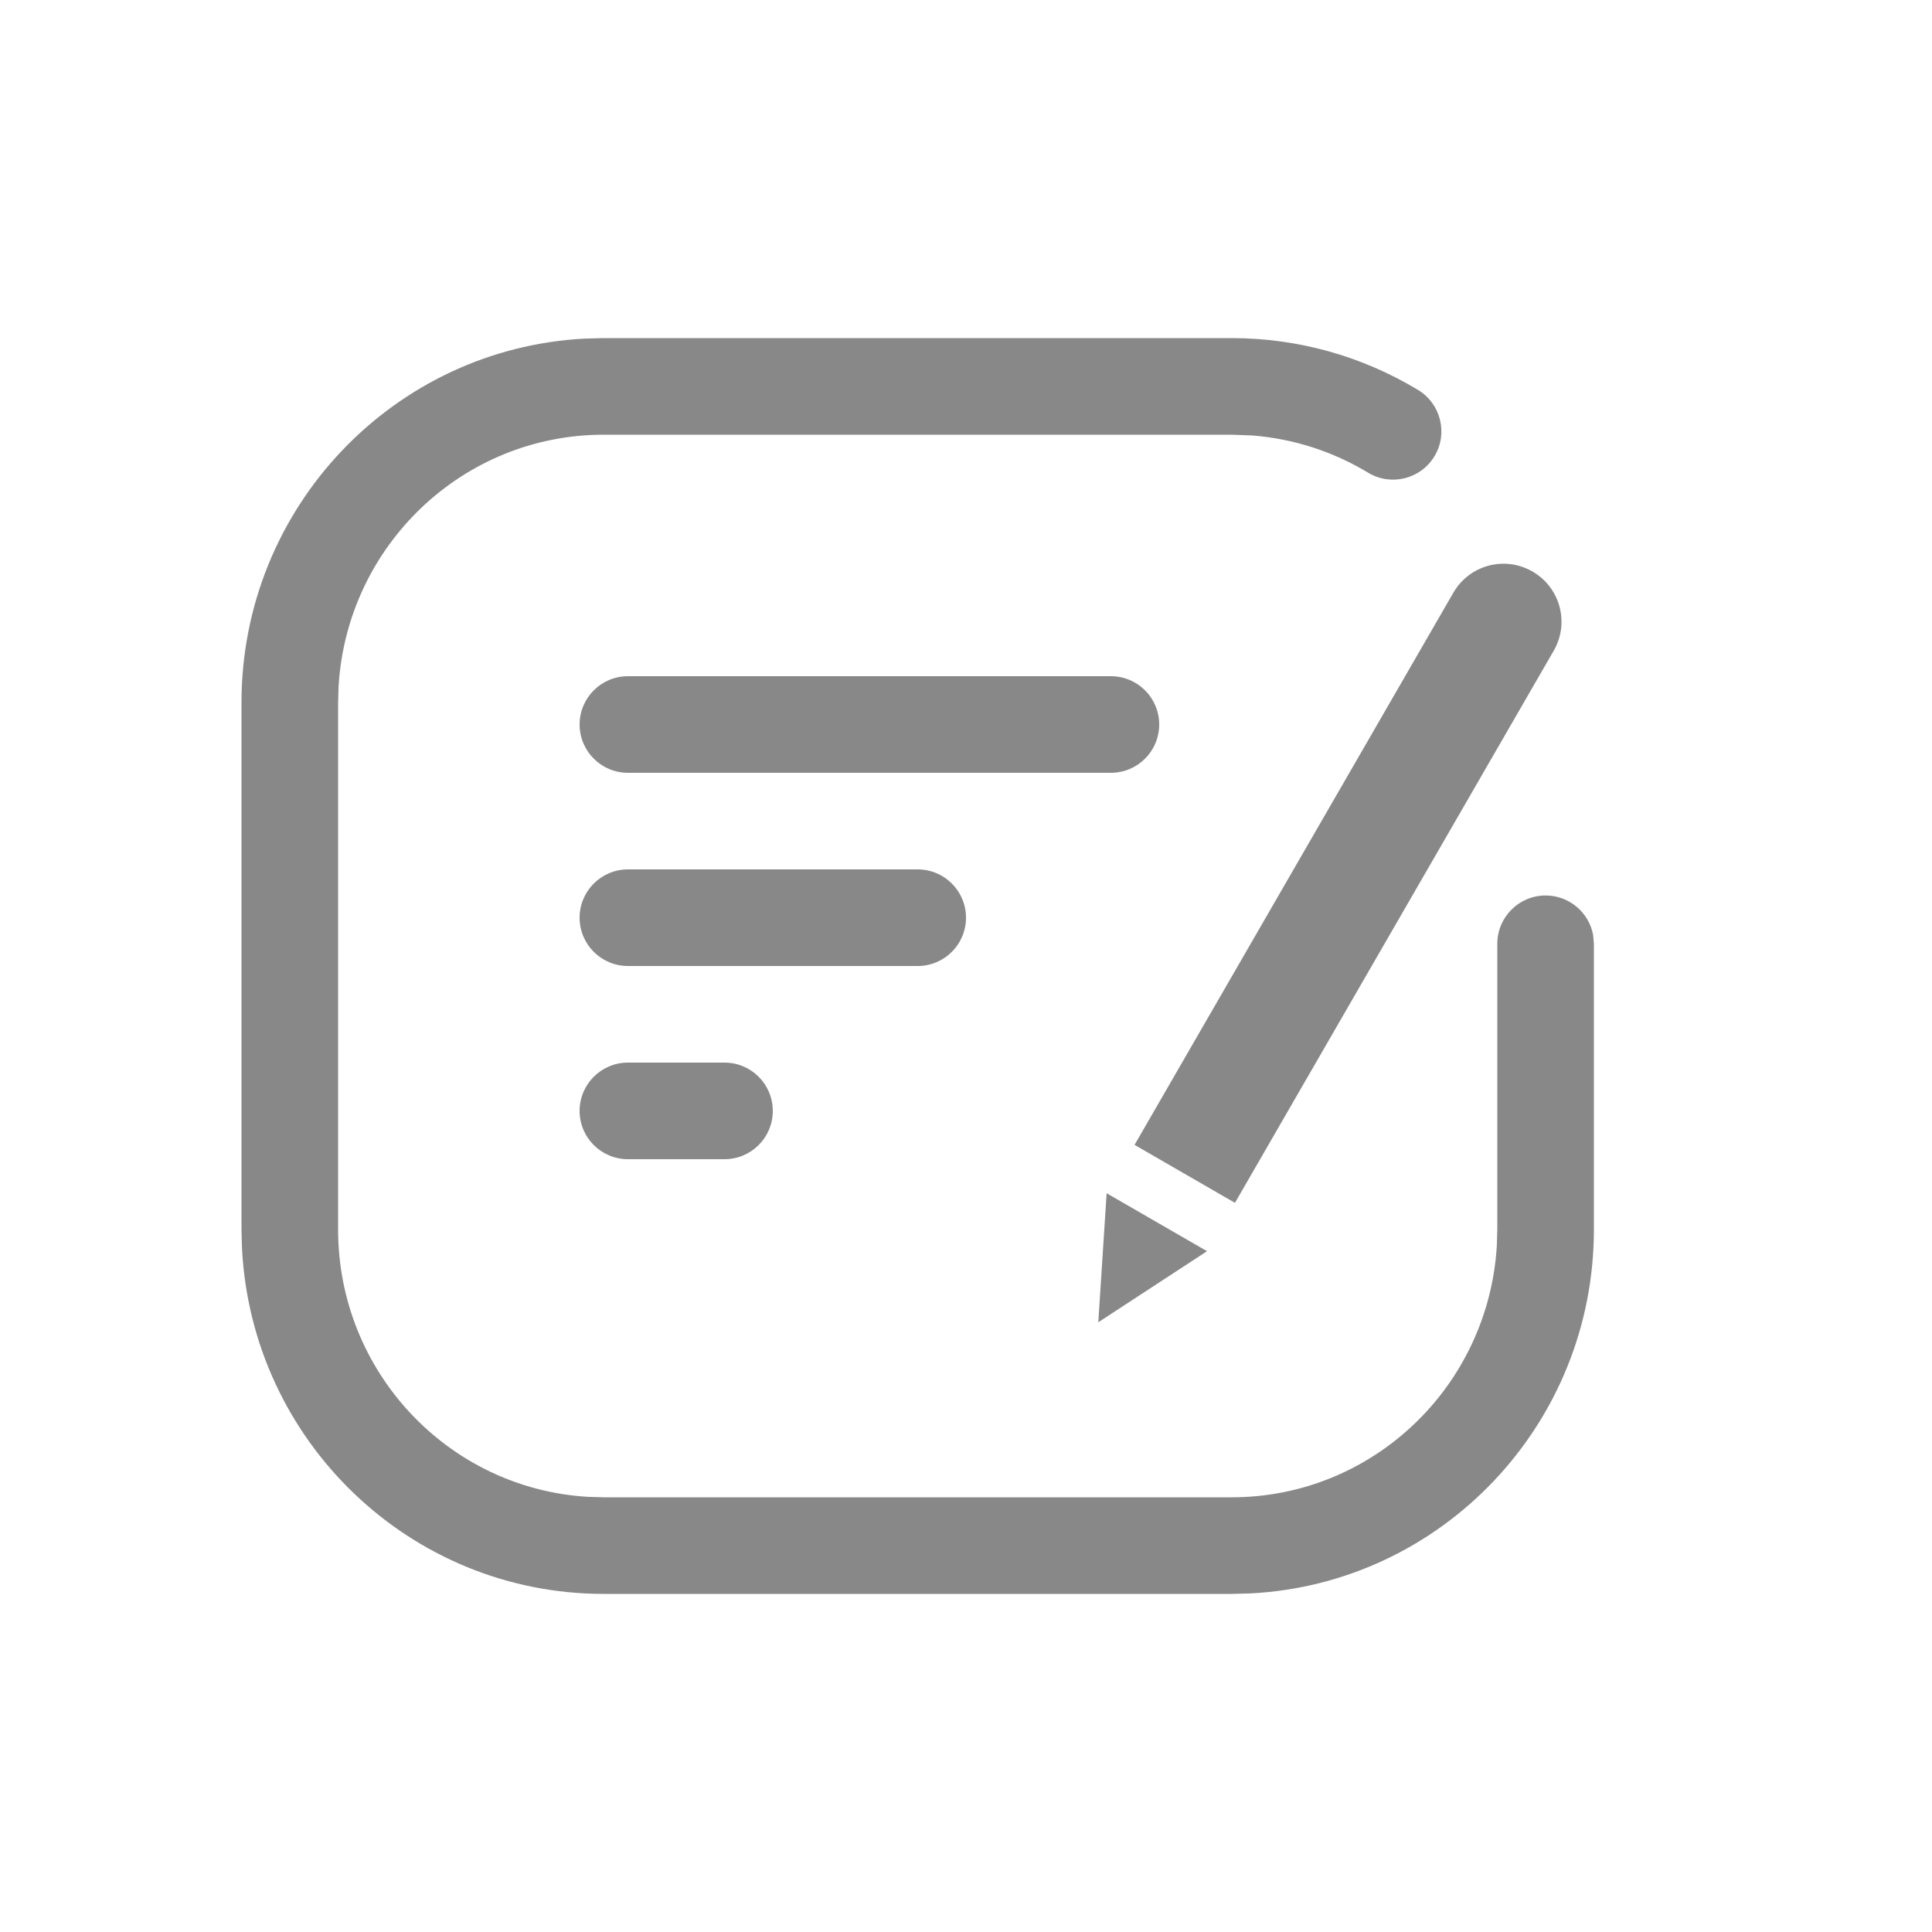 <?xml version="1.0" encoding="UTF-8"?>
<svg width="20px" height="20px" viewBox="0 0 20 20" version="1.1" xmlns="http://www.w3.org/2000/svg" xmlns:xlink="http://www.w3.org/1999/xlink">
    <title>课程备份 3</title>
    <g id="项目开发" stroke="none" stroke-width="1" fill="none" fill-rule="evenodd">
        <g id="状态补充" transform="translate(-147, -1510)">
            <g id="课程备份-3" transform="translate(147, 1510)">
                <rect id="矩形" fill="#000000" fill-rule="nonzero" opacity="0" x="0" y="0" width="20" height="20"></rect>
                <g id="编组-5" transform="translate(2.5, 3.5)" fill="#888888">
                    <path d="M11.72,9.593 L11.113,10.793 L10.52,9.593 L11.72,9.593 Z M11.12,1.815 C11.451,1.815 11.72,2.083 11.72,2.415 L11.72,9.015 L10.52,9.015 L10.52,2.415 C10.52,2.083 10.788,1.815 11.12,1.815 Z" id="形状结合" transform="translate(11.12, 6.304) rotate(30) translate(-11.12, -6.304) "></path>
                    <path d="M10.25,0 C10.939,0 11.602,0.188 12.18,0.537 C12.416,0.68 12.492,0.988 12.349,1.224 C12.206,1.46 11.899,1.536 11.662,1.393 C11.3,1.174 10.892,1.042 10.465,1.008 L10.25,1 L3.75,1 C2.288,1 1.092,2.15 1.005,3.604 L1,3.773 L1,9.227 C1,10.703 2.142,11.908 3.583,11.995 L3.75,12 L10.25,12 C11.712,12 12.908,10.85 12.995,9.396 L13,9.227 L13,6.27 C13,5.994 13.224,5.77 13.5,5.77 C13.745,5.77 13.95,5.947 13.992,6.18 L14,6.27 L14,9.227 C14,11.245 12.425,12.894 10.443,12.995 L10.25,13 L3.75,13 C1.743,13 0.105,11.414 0.005,9.421 L0,9.227 L0,3.773 C0,1.755 1.575,0.106 3.557,0.005 L3.75,0 L10.25,0 Z" id="路径" fill-rule="nonzero"></path>
                    <path d="M9,3.5 C9.276,3.5 9.5,3.724 9.5,4 C9.5,4.276 9.276,4.5 9,4.5 L4,4.5 C3.724,4.5 3.5,4.276 3.5,4 C3.5,3.724 3.724,3.5 4,3.5 L9,3.5 Z" id="矩形" fill-rule="nonzero"></path>
                    <path d="M7,5.5 C7.276,5.5 7.5,5.724 7.5,6 C7.5,6.276 7.276,6.5 7,6.5 L4,6.5 C3.724,6.5 3.5,6.276 3.5,6 C3.5,5.724 3.724,5.5 4,5.5 L7,5.5 Z" id="矩形备份-2" fill-rule="nonzero"></path>
                    <path d="M5,7.5 C5.276,7.5 5.5,7.724 5.5,8 C5.5,8.276 5.276,8.5 5,8.5 L4,8.5 C3.724,8.5 3.5,8.276 3.5,8 C3.5,7.724 3.724,7.5 4,7.5 L5,7.5 Z" id="矩形备份-5" fill-rule="nonzero"></path>
                </g>
            </g>
        </g>
    </g>
</svg>